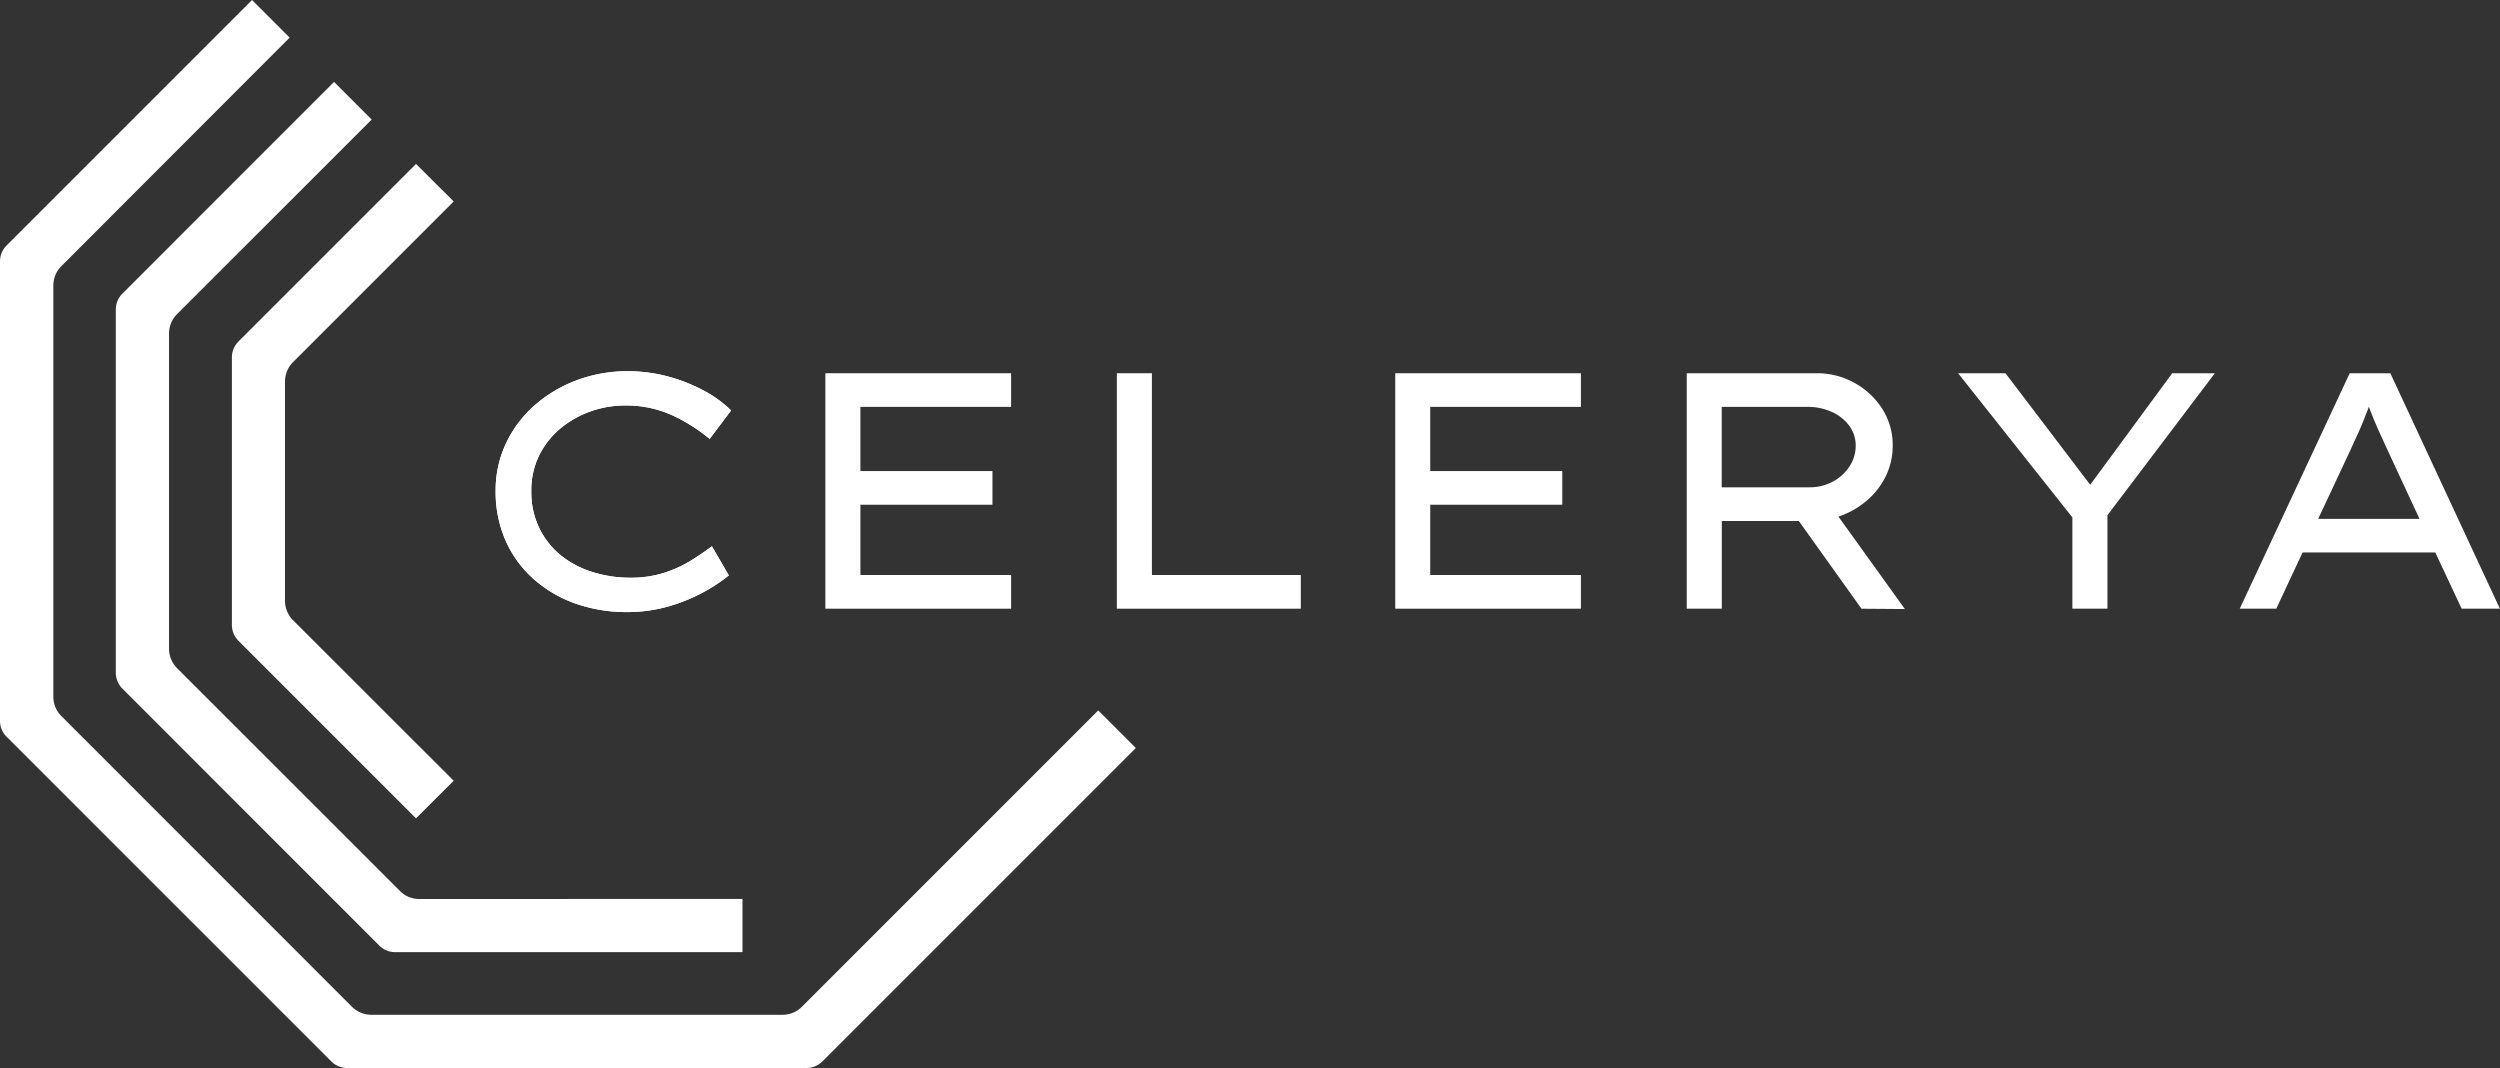 <svg xmlns="http://www.w3.org/2000/svg" viewBox="0 0 1140.62 487.28">
	<rect x="0" y="0" width="1140.62" height="487.28" fill="#333333" stroke="none"/>
	<defs><style>.cls-1{fill:#fff;}</style></defs>
	<g id="Layer_2">
		<g id="Layer_1-2">
		<path class="cls-1" d="M133.65,282.92,207,356.21l-17.2,17.16-81-81a10.33,10.33,0,0,1-3-7.33V163.11a10.33,10.33,0,0,1,3-7.32l81-81L207,91.91l-73.32,73.32a12.61,12.61,0,0,0-3.66,8.84v100A12.68,12.68,0,0,0,133.65,282.92Z"/>
		<path class="cls-1" d="M338.76,410.13v24.29H180.36a10.28,10.28,0,0,1-7.32-3L55.9,314.24a10.29,10.29,0,0,1-3.06-7.35V141.23a10.16,10.16,0,0,1,3.06-7.32l96.51-96.55,17.17,17.19-88.8,88.77a12.57,12.57,0,0,0-3.66,8.87V296a12.65,12.65,0,0,0,3.66,8.84l101.7,101.67a12.34,12.34,0,0,0,8.84,3.66Z"/>
		<path class="cls-1" d="M518.23,341.27l-143,143a10.33,10.33,0,0,1-7.33,3H158.48a10.29,10.29,0,0,1-7.32-3L3,336.12a10.17,10.17,0,0,1-3-7.32V119.35A10.33,10.33,0,0,1,3,112L115,0l17.16,17.16L28,121.43a12.48,12.48,0,0,0-3.66,8.84V317.84A12.41,12.41,0,0,0,28,326.71L160.57,459.33a12.64,12.64,0,0,0,8.84,3.66H357a12.42,12.42,0,0,0,8.87-3.66L501.07,324.11Z"/>
		<path class="cls-1" d="M315.41,255.66a56.51,56.51,0,0,1-12.35,5.66,49.86,49.86,0,0,1-15.51,2.26,57.33,57.33,0,0,1-16.85-2.49,43.87,43.87,0,0,1-14.5-7.47,36.94,36.94,0,0,1-10-12.41A37.69,37.69,0,0,1,242.41,224,35.88,35.88,0,0,1,246,207.77a38.1,38.1,0,0,1,9.66-12.25,45.11,45.11,0,0,1,13.71-7.78A47.05,47.05,0,0,1,285.09,185a50.83,50.83,0,0,1,21.54,4.43,77.06,77.06,0,0,1,17.16,10.84l9.79-13a53.1,53.1,0,0,0-11.5-8.53A76.38,76.38,0,0,0,305.54,172a71.39,71.39,0,0,0-19.22-2.6,65.9,65.9,0,0,0-23,4.06A62.25,62.25,0,0,0,244,184.85a53.88,53.88,0,0,0-13.13,17.37A50.16,50.16,0,0,0,226.13,224a55.06,55.06,0,0,0,4.61,22.8,50.88,50.88,0,0,0,12.73,17.39,57.62,57.62,0,0,0,19,11.16A70.18,70.18,0,0,0,286,279.26a68.51,68.51,0,0,0,19.36-2.69,80,80,0,0,0,16.17-6.7,76.54,76.54,0,0,0,11-7.35l-7.7-13.27C322,251.31,318.87,253.48,315.41,255.66Z"/>
		<path class="cls-1" d="M324.82,249.25l7.7,13.27a76.54,76.54,0,0,1-11,7.35,80,80,0,0,1-16.17,6.7A68.51,68.51,0,0,1,286,279.26a70.18,70.18,0,0,1-23.52-3.92,57.62,57.62,0,0,1-19-11.16,50.88,50.88,0,0,1-12.73-17.39,55.06,55.06,0,0,1-4.61-22.8,50.16,50.16,0,0,1,4.75-21.77A53.88,53.88,0,0,1,244,184.85a62.25,62.25,0,0,1,19.28-11.44,65.9,65.9,0,0,1,23-4.06,71.39,71.39,0,0,1,19.22,2.6,76.38,76.38,0,0,1,16.54,6.78,53.1,53.1,0,0,1,11.5,8.53l-9.79,13a77.06,77.06,0,0,0-17.16-10.84A50.83,50.83,0,0,0,285.09,185a47.05,47.05,0,0,0-15.73,2.71,45.11,45.11,0,0,0-13.71,7.78A38.1,38.1,0,0,0,246,207.77,35.88,35.88,0,0,0,242.41,224a37.69,37.69,0,0,0,3.75,17.22,36.94,36.94,0,0,0,10,12.41,43.87,43.87,0,0,0,14.5,7.47,57.33,57.33,0,0,0,16.85,2.49,49.86,49.86,0,0,0,15.51-2.26,56.51,56.51,0,0,0,12.35-5.66C318.87,253.48,322,251.31,324.82,249.25Z"/>
		<path class="cls-1" d="M461.31,185.63V170.29H376.57V277.71h84.74V262.35H392.56V230.28h60.25V214.92H392.56V185.63Z"/>
		<path class="cls-1" d="M525.56,262.35V170.29h-16V277.71h83.93V262.35Z"/>
		<path class="cls-1" d="M721.28,185.63V170.29h-84.7V277.71h84.7V262.35H652.54V230.28h60.24V214.92H652.54V185.63Z"/>
		<path class="cls-1" d="M838.77,235.69l.45-.14a38.86,38.86,0,0,0,12.56-7.19,34.85,34.85,0,0,0,8.64-11.18,31.25,31.25,0,0,0,3.12-13.73,30.72,30.72,0,0,0-4.81-17A35.09,35.09,0,0,0,846,174.64a34.71,34.71,0,0,0-17-4.35H769.57V277.71h16v-40h35.16l.08.14,28.49,39.88,19.8.14Zm-13.19-13.36H785.53v-36.7h39.13a26.6,26.6,0,0,1,11,2.26,20,20,0,0,1,8,6.29,15,15,0,0,1,3,9.1,17.15,17.15,0,0,1-2.86,9.55,20.6,20.6,0,0,1-7.61,6.92A22.09,22.09,0,0,1,825.58,222.33Z"/>
		<path class="cls-1" d="M991.07,170.29l-37.42,50.89L915,170.29H893.38l52.14,65.77v41.65h16V235.14l0-.08,49-64.77Z"/>
		<path class="cls-1" d="M1090.59,170.29h-18.54l-50.17,107.42h16.67l12-25.66h60.53l.11.2,11.93,25.46h17.45Zm-32.93,66.43.26-.52,14.19-30.29c1.46-3.12,2.89-6.27,4.26-9.33s2.75-6.52,4.09-10.1l.32-.88.34.88c1.31,3.47,2.66,6.73,4,9.7s2.75,6.1,4.18,9.13l14.59,31.41Z"/>
	</g></g>
</svg>
